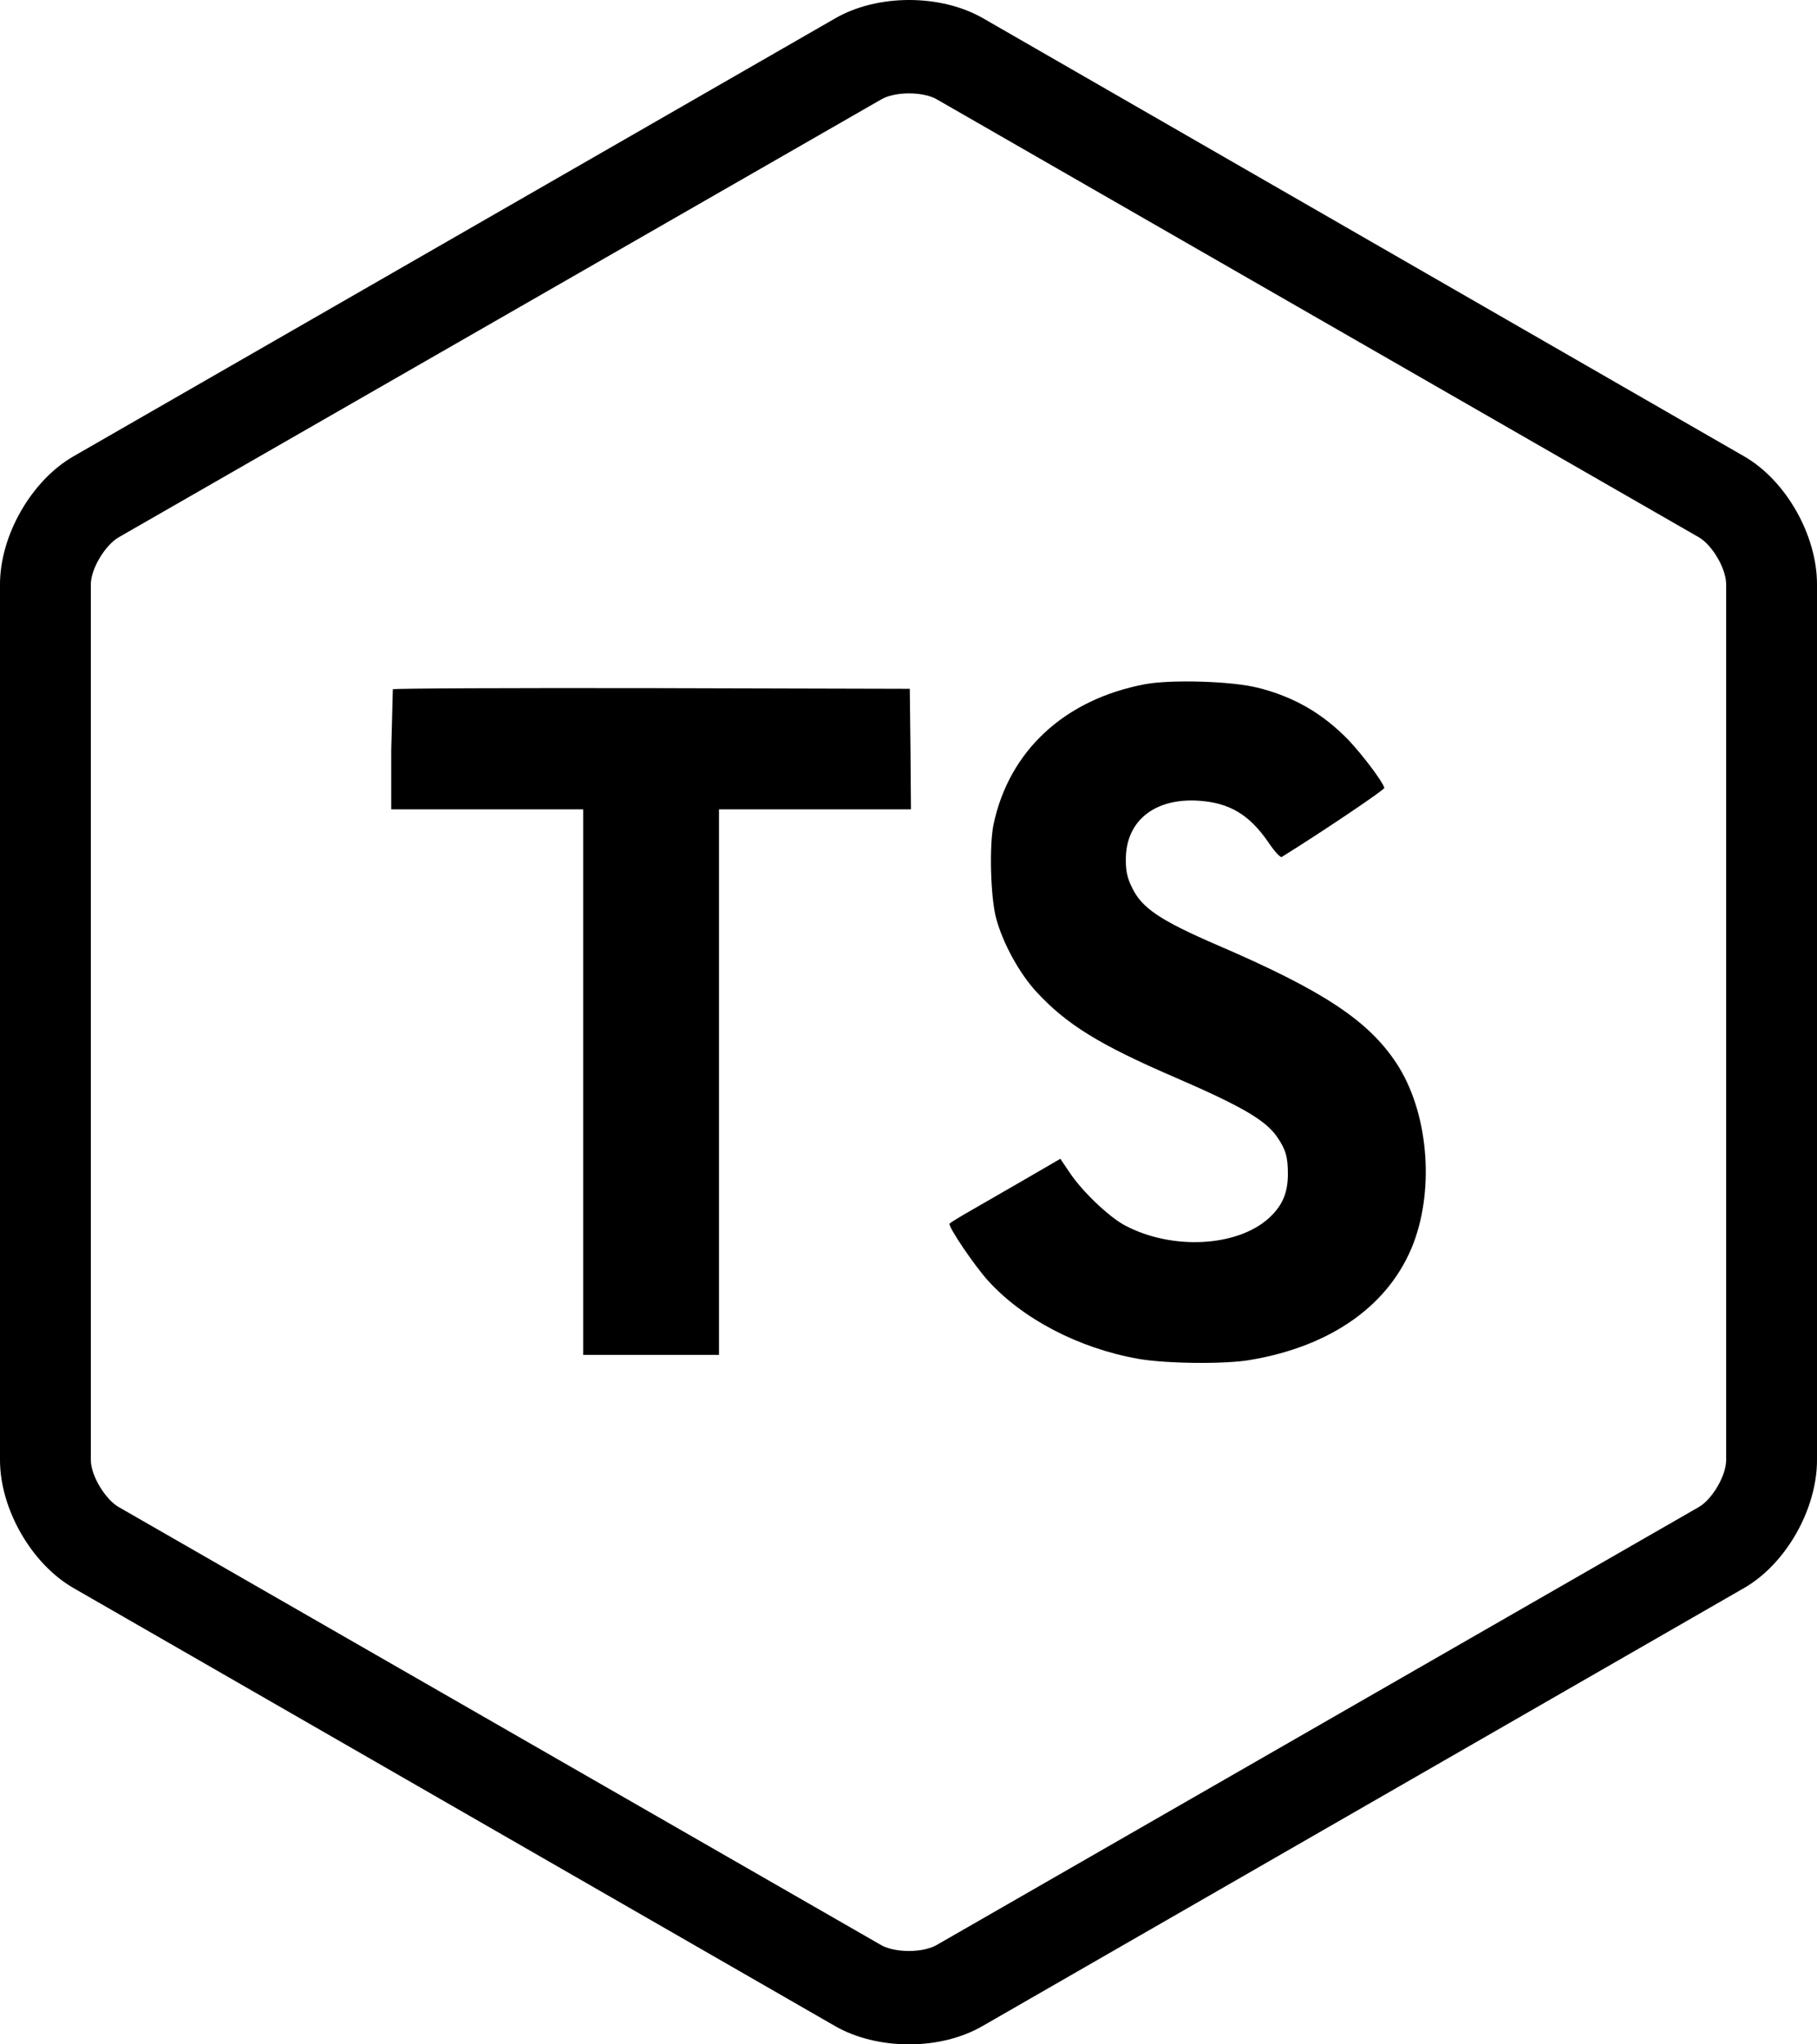 <?xml version="1.0" encoding="utf-8"?>
<svg version="1.1"
	 xmlns="http://www.w3.org/2000/svg" xmlns:xlink="http://www.w3.org/1999/xlink"
	 x="0px" y="0px" width="320px" height="360px" viewBox="0 0 320 360" overflow="visible" enable-background="new 0 0 320 360"
	 xml:space="preserve">
<defs>
</defs>
<path d="M221.332,121.052c6.596,1.645,11.625,4.576,16.247,9.357c2.394,2.557,5.938,7.218,6.223,8.332
	c0.083,0.324-11.209,7.91-18.058,12.159c-0.246,0.162-1.237-0.903-2.354-2.557c-3.338-4.872-6.841-6.968-12.204-7.336
	c-7.875-0.539-12.988,3.587-12.908,10.472c0,2.021,0.284,3.214,1.113,4.867c1.731,3.59,4.95,5.731,15.05,10.105
	c18.597,7.999,26.551,13.274,31.493,20.782c5.521,8.366,6.762,21.731,3.013,31.664c-4.122,10.804-14.348,18.145-28.735,20.578
	c-4.451,0.785-15.006,0.662-19.79-0.202c-10.428-1.855-20.325-7.012-26.429-13.773c-2.397-2.636-7.051-9.523-6.762-10.024
	c0.123-0.161,1.197-0.82,2.394-1.525l9.647-5.56l7.471-4.333l1.562,2.315c2.188,3.341,6.972,7.914,9.857,9.44
	c8.287,4.372,19.667,3.749,25.274-1.276c2.395-2.187,3.378-4.454,3.378-7.792c0-3.012-0.365-4.332-1.936-6.595
	c-2.021-2.886-6.143-5.319-17.859-10.393c-13.4-5.771-19.171-9.358-24.446-15.05c-3.052-3.302-5.938-8.573-7.135-12.988
	c-0.99-3.671-1.24-12.866-0.455-16.575c2.759-12.984,12.532-21.974,26.639-24.654c4.573-0.863,15.22-0.538,19.706,0.575
	L221.332,121.052z"/>
<path d="M160.349,131.888l0.083,10.634h-33.808v96.067H102.71v-96.067H68.902V132.09l0.282-10.714
	c0.124-0.162,20.7-0.245,45.644-0.201l45.397,0.117L160.349,131.888z"/>
<path d="M160.096,360c-4.789,0-9.407-1.14-13.003-3.205L12.938,279.64C5.509,275.37,0,265.688,0,257.118V102.88
	c0-8.569,5.508-18.251,12.938-22.521L147.139,3.205C150.735,1.138,155.33,0,160.12,0c4.789,0,9.396,1.138,12.992,3.205
	l134.053,77.154C314.593,84.629,320,94.311,320,102.88v154.238c0,8.57-5.412,18.252-12.841,22.521l-134.154,77.155
	C169.408,358.86,164.885,360,160.096,360z M160.096,16.439c-2.241,0-3.955,0.525-4.812,1.019L20.91,94.611
	c-2.37,1.363-4.91,5.535-4.91,8.269v154.238c0,2.733,2.54,6.905,4.909,8.267l134.312,77.156c0.856,0.492,2.603,1.019,4.844,1.019
	s3.971-0.526,4.828-1.019l134.287-77.156c2.37-1.361,4.821-5.533,4.821-8.267V102.88c0-2.733-2.443-6.905-4.813-8.269
	L164.922,17.458C164.065,16.965,162.336,16.439,160.096,16.439z"/>
</svg>
